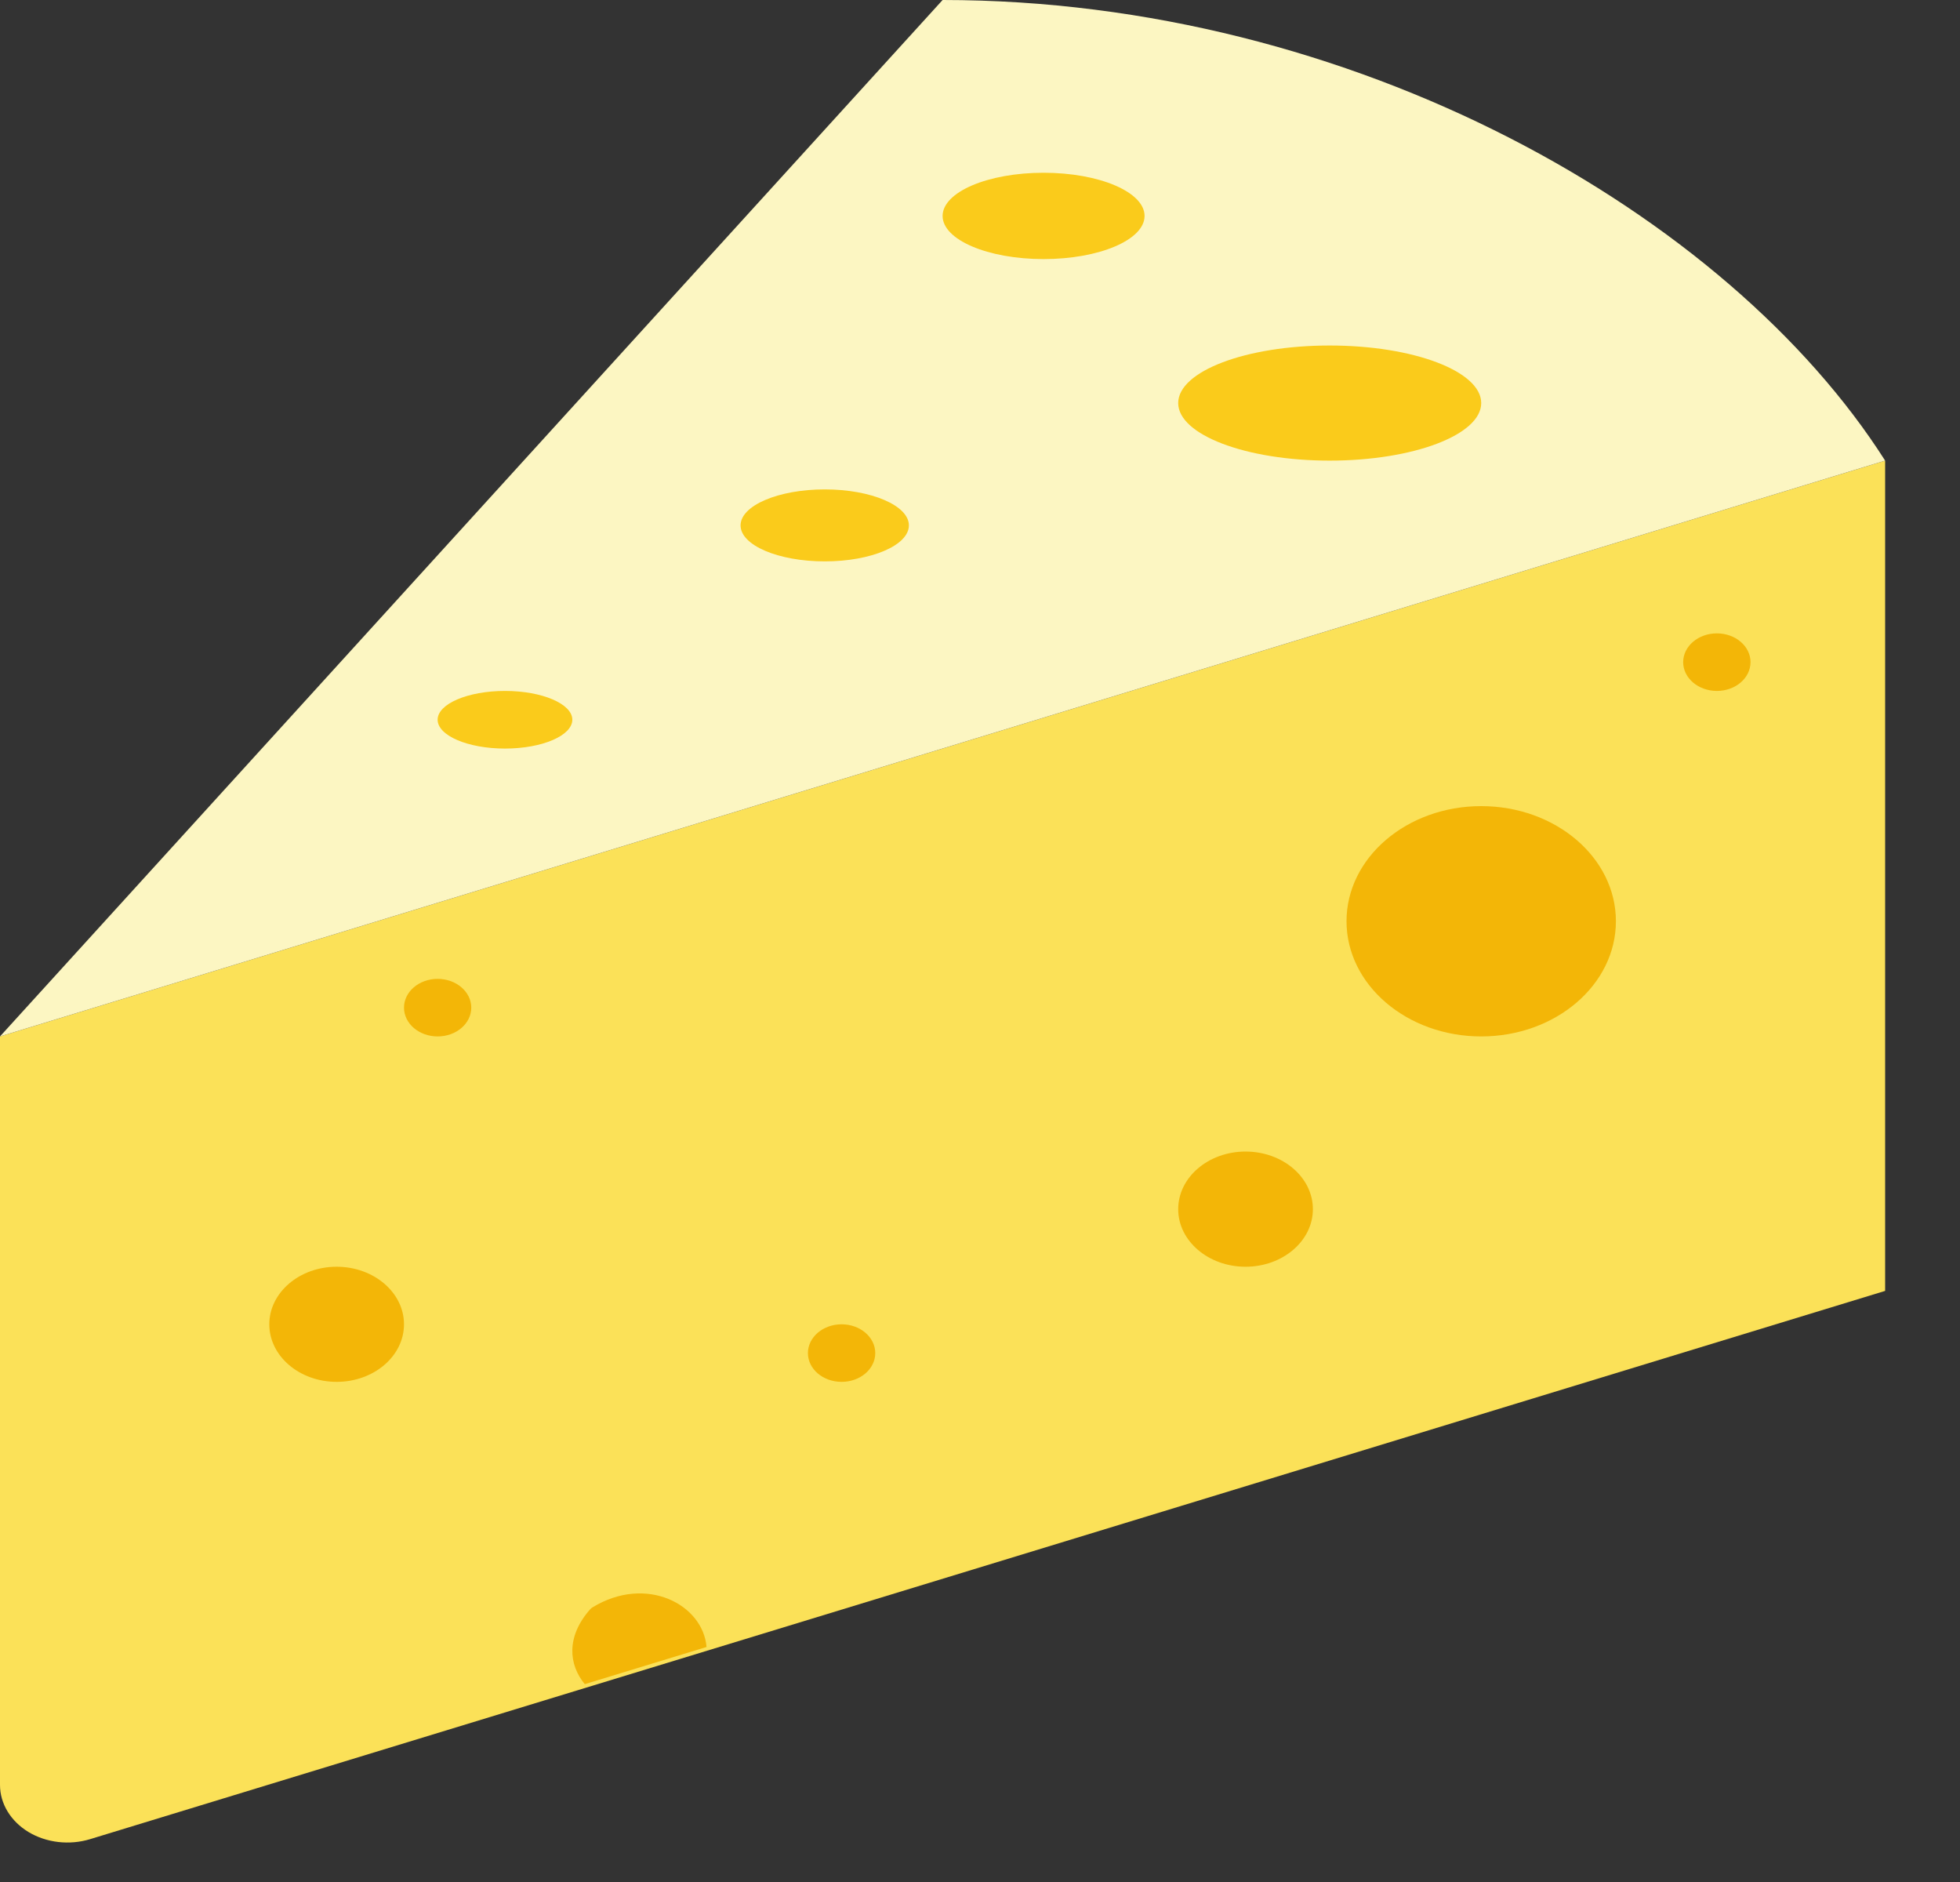 <svg width="25" height="24" viewBox="0 0 25 24" fill="none" xmlns="http://www.w3.org/2000/svg">
<rect x="0" y="0" width="25" height="24" fill="#333333" stroke="none"/>
<path d="M24.045 5.874L0 13.217V22.762C0 23.001 0.136 23.225 0.364 23.363C0.593 23.5 0.885 23.534 1.148 23.454L24.045 16.462V5.874Z" fill="#FBE158"/>
<path d="M24.045 5.874L0 13.217L12.023 0C17.265 0 22.038 2.722 24.045 5.874Z" fill="#FCF6C2"/>
<path d="M10.735 17.622C10.972 17.622 11.164 17.458 11.164 17.255C11.164 17.053 10.972 16.888 10.735 16.888C10.497 16.888 10.305 17.053 10.305 17.255C10.305 17.458 10.497 17.622 10.735 17.622Z" fill="#F3B607"/>
<path d="M21.899 8.811C22.136 8.811 22.328 8.647 22.328 8.444C22.328 8.241 22.136 8.077 21.899 8.077C21.662 8.077 21.469 8.241 21.469 8.444C21.469 8.647 21.662 8.811 21.899 8.811Z" fill="#F3B607"/>
<path d="M18.893 13.217C19.842 13.217 20.611 12.559 20.611 11.748C20.611 10.937 19.842 10.28 18.893 10.28C17.945 10.28 17.175 10.937 17.175 11.748C17.175 12.559 17.945 13.217 18.893 13.217Z" fill="#F3B607"/>
<path d="M5.582 13.217C5.819 13.217 6.011 13.053 6.011 12.85C6.011 12.647 5.819 12.483 5.582 12.483C5.345 12.483 5.153 12.647 5.153 12.85C5.153 13.053 5.345 13.217 5.582 13.217Z" fill="#F3B607"/>
<path d="M7.557 20.498C7.547 20.504 7.535 20.513 7.527 20.523C7.218 20.873 7.254 21.23 7.459 21.477L9.012 21.003C8.967 20.461 8.243 20.079 7.557 20.498Z" fill="#F3B607"/>
<path d="M15.887 16.154C16.361 16.154 16.746 15.825 16.746 15.42C16.746 15.014 16.361 14.685 15.887 14.685C15.413 14.685 15.028 15.014 15.028 15.42C15.028 15.825 15.413 16.154 15.887 16.154Z" fill="#F3B607"/>
<path d="M4.294 17.622C4.768 17.622 5.153 17.294 5.153 16.888C5.153 16.483 4.768 16.154 4.294 16.154C3.82 16.154 3.435 16.483 3.435 16.888C3.435 17.294 3.82 17.622 4.294 17.622Z" fill="#F3B607"/>
<path d="M13.311 3.304C14.022 3.304 14.599 3.058 14.599 2.754C14.599 2.449 14.022 2.203 13.311 2.203C12.599 2.203 12.023 2.449 12.023 2.754C12.023 3.058 12.599 3.304 13.311 3.304Z" fill="#FACB1B"/>
<path d="M10.52 7.159C11.113 7.159 11.593 6.954 11.593 6.7C11.593 6.447 11.113 6.241 10.52 6.241C9.927 6.241 9.446 6.447 9.446 6.7C9.446 6.954 9.927 7.159 10.52 7.159Z" fill="#FACB1B"/>
<path d="M16.96 5.874C18.028 5.874 18.893 5.545 18.893 5.14C18.893 4.734 18.028 4.406 16.96 4.406C15.893 4.406 15.028 4.734 15.028 5.14C15.028 5.545 15.893 5.874 16.96 5.874Z" fill="#FACB1B"/>
<path d="M6.441 9.546C6.915 9.546 7.3 9.381 7.3 9.178C7.3 8.976 6.915 8.811 6.441 8.811C5.967 8.811 5.582 8.976 5.582 9.178C5.582 9.381 5.967 9.546 6.441 9.546Z" fill="#FACB1B"/>
</svg>
